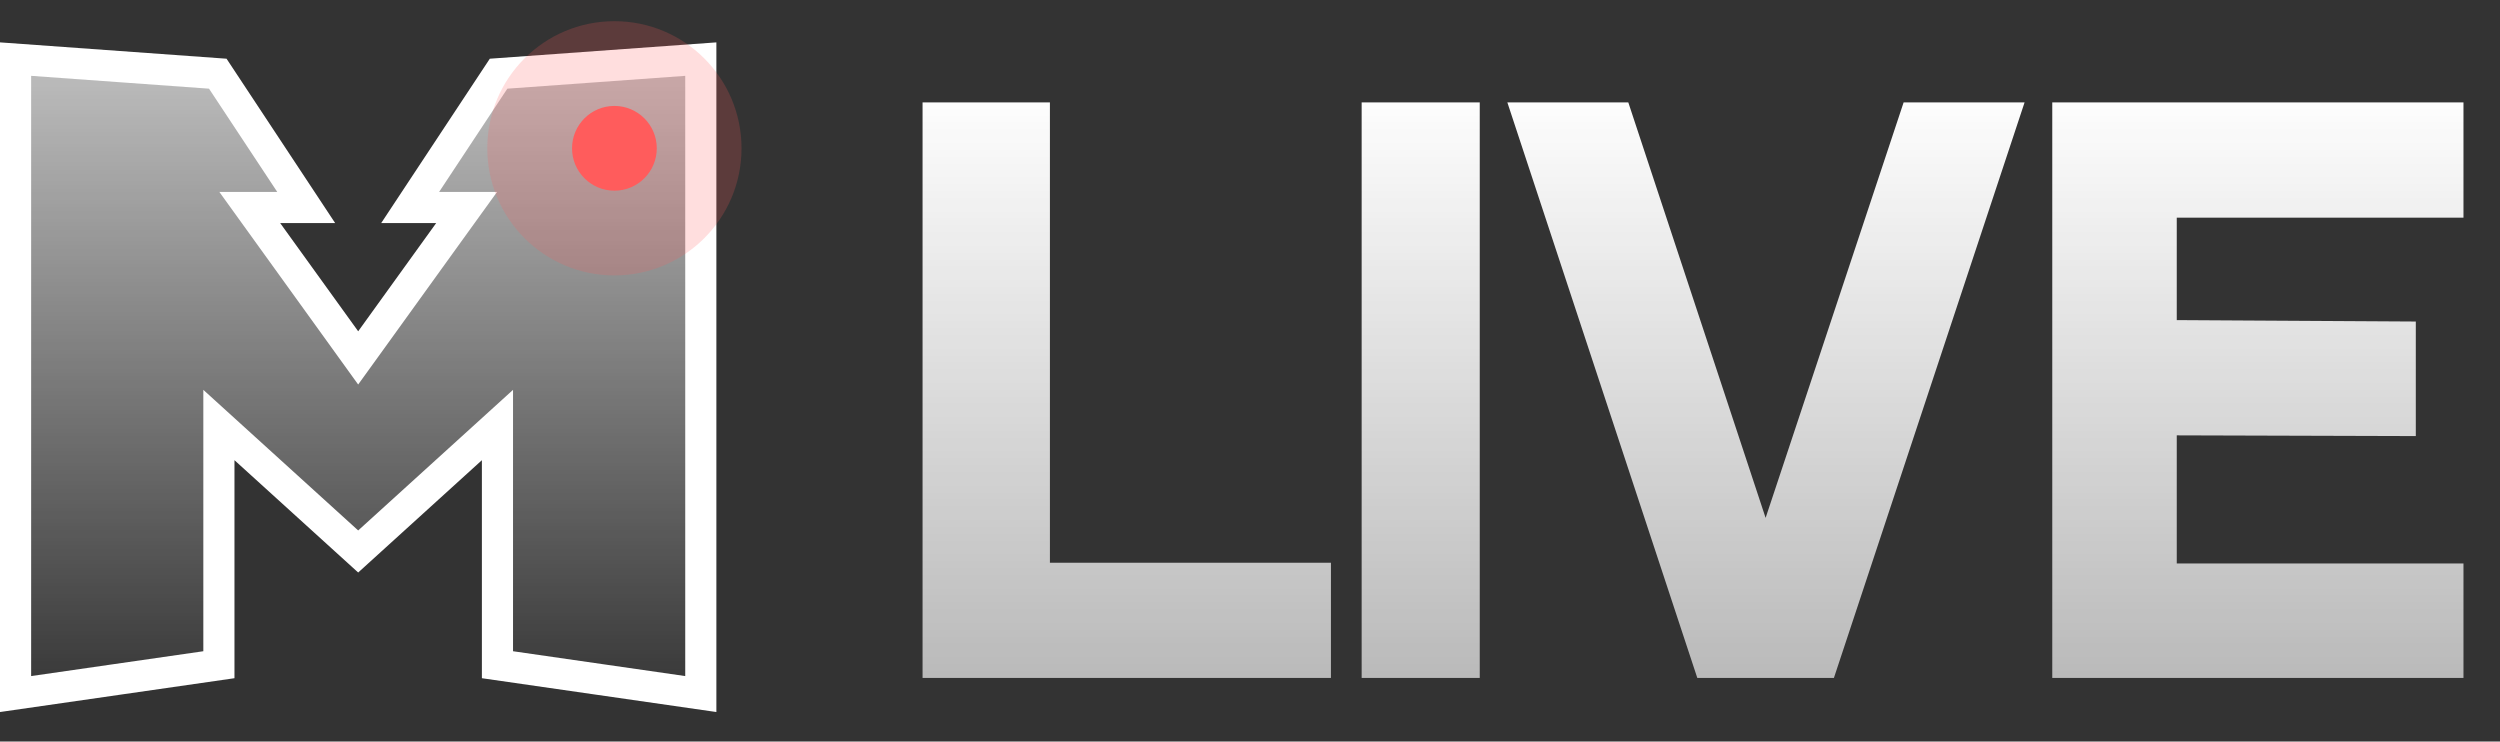 <svg width="118" height="35" viewBox="0 0 118 35" fill="none" xmlns="http://www.w3.org/2000/svg">
<rect x="0" y="0" width="118" height="35" fill="#333333" stroke="none"/>
<path d="M10.279 3.478L14.452 9.793H13.224H11.788L12.627 10.957L16.31 16.066L16.906 16.893L17.503 16.066L21.185 10.957L22.025 9.793H20.589H19.36L23.533 3.478L33.078 2.79V32.759L23.48 31.375V21.721V20.061L22.251 21.177L16.906 26.03L11.561 21.177L10.332 20.061V21.721V31.375L0.735 32.759V2.79L10.279 3.478Z" fill="url(#paint0_linear_2_9)" stroke="white" stroke-width="1.47"/>
<path d="M49.556 26.56H62.82V32H43.545V4.834H49.556V26.56ZM69.844 4.834V32H64.27V4.834H69.844ZM86.56 32H80.113L71.147 4.834H76.856L83.337 24.444L89.851 4.834H95.56L86.56 32ZM96.867 4.834H116.276V10.274H102.743V15.109L114.026 15.176V20.583L102.743 20.549V26.594H116.276V32H96.867V4.834Z" fill="url(#paint1_linear_2_9)"/>
<circle cx="29" cy="7" r="6" fill="#FF5C5C" fill-opacity="0.2"/>
<circle cx="29" cy="7" r="2" fill="#FF5C5C"/>
<defs>
<linearGradient id="paint0_linear_2_9" x1="16.906" y1="2" x2="16.906" y2="33.607" gradientUnits="userSpaceOnUse">
<stop stop-color="white" stop-opacity="0.7"/>
<stop offset="1" stop-color="white" stop-opacity="0"/>
</linearGradient>
<linearGradient id="paint1_linear_2_9" x1="80" y1="4" x2="80" y2="37" gradientUnits="userSpaceOnUse">
<stop stop-color="white"/>
<stop offset="0" stop-color="white"/>
<stop offset="1" stop-color="white" stop-opacity="0.6"/>
</linearGradient>
</defs>
</svg>
